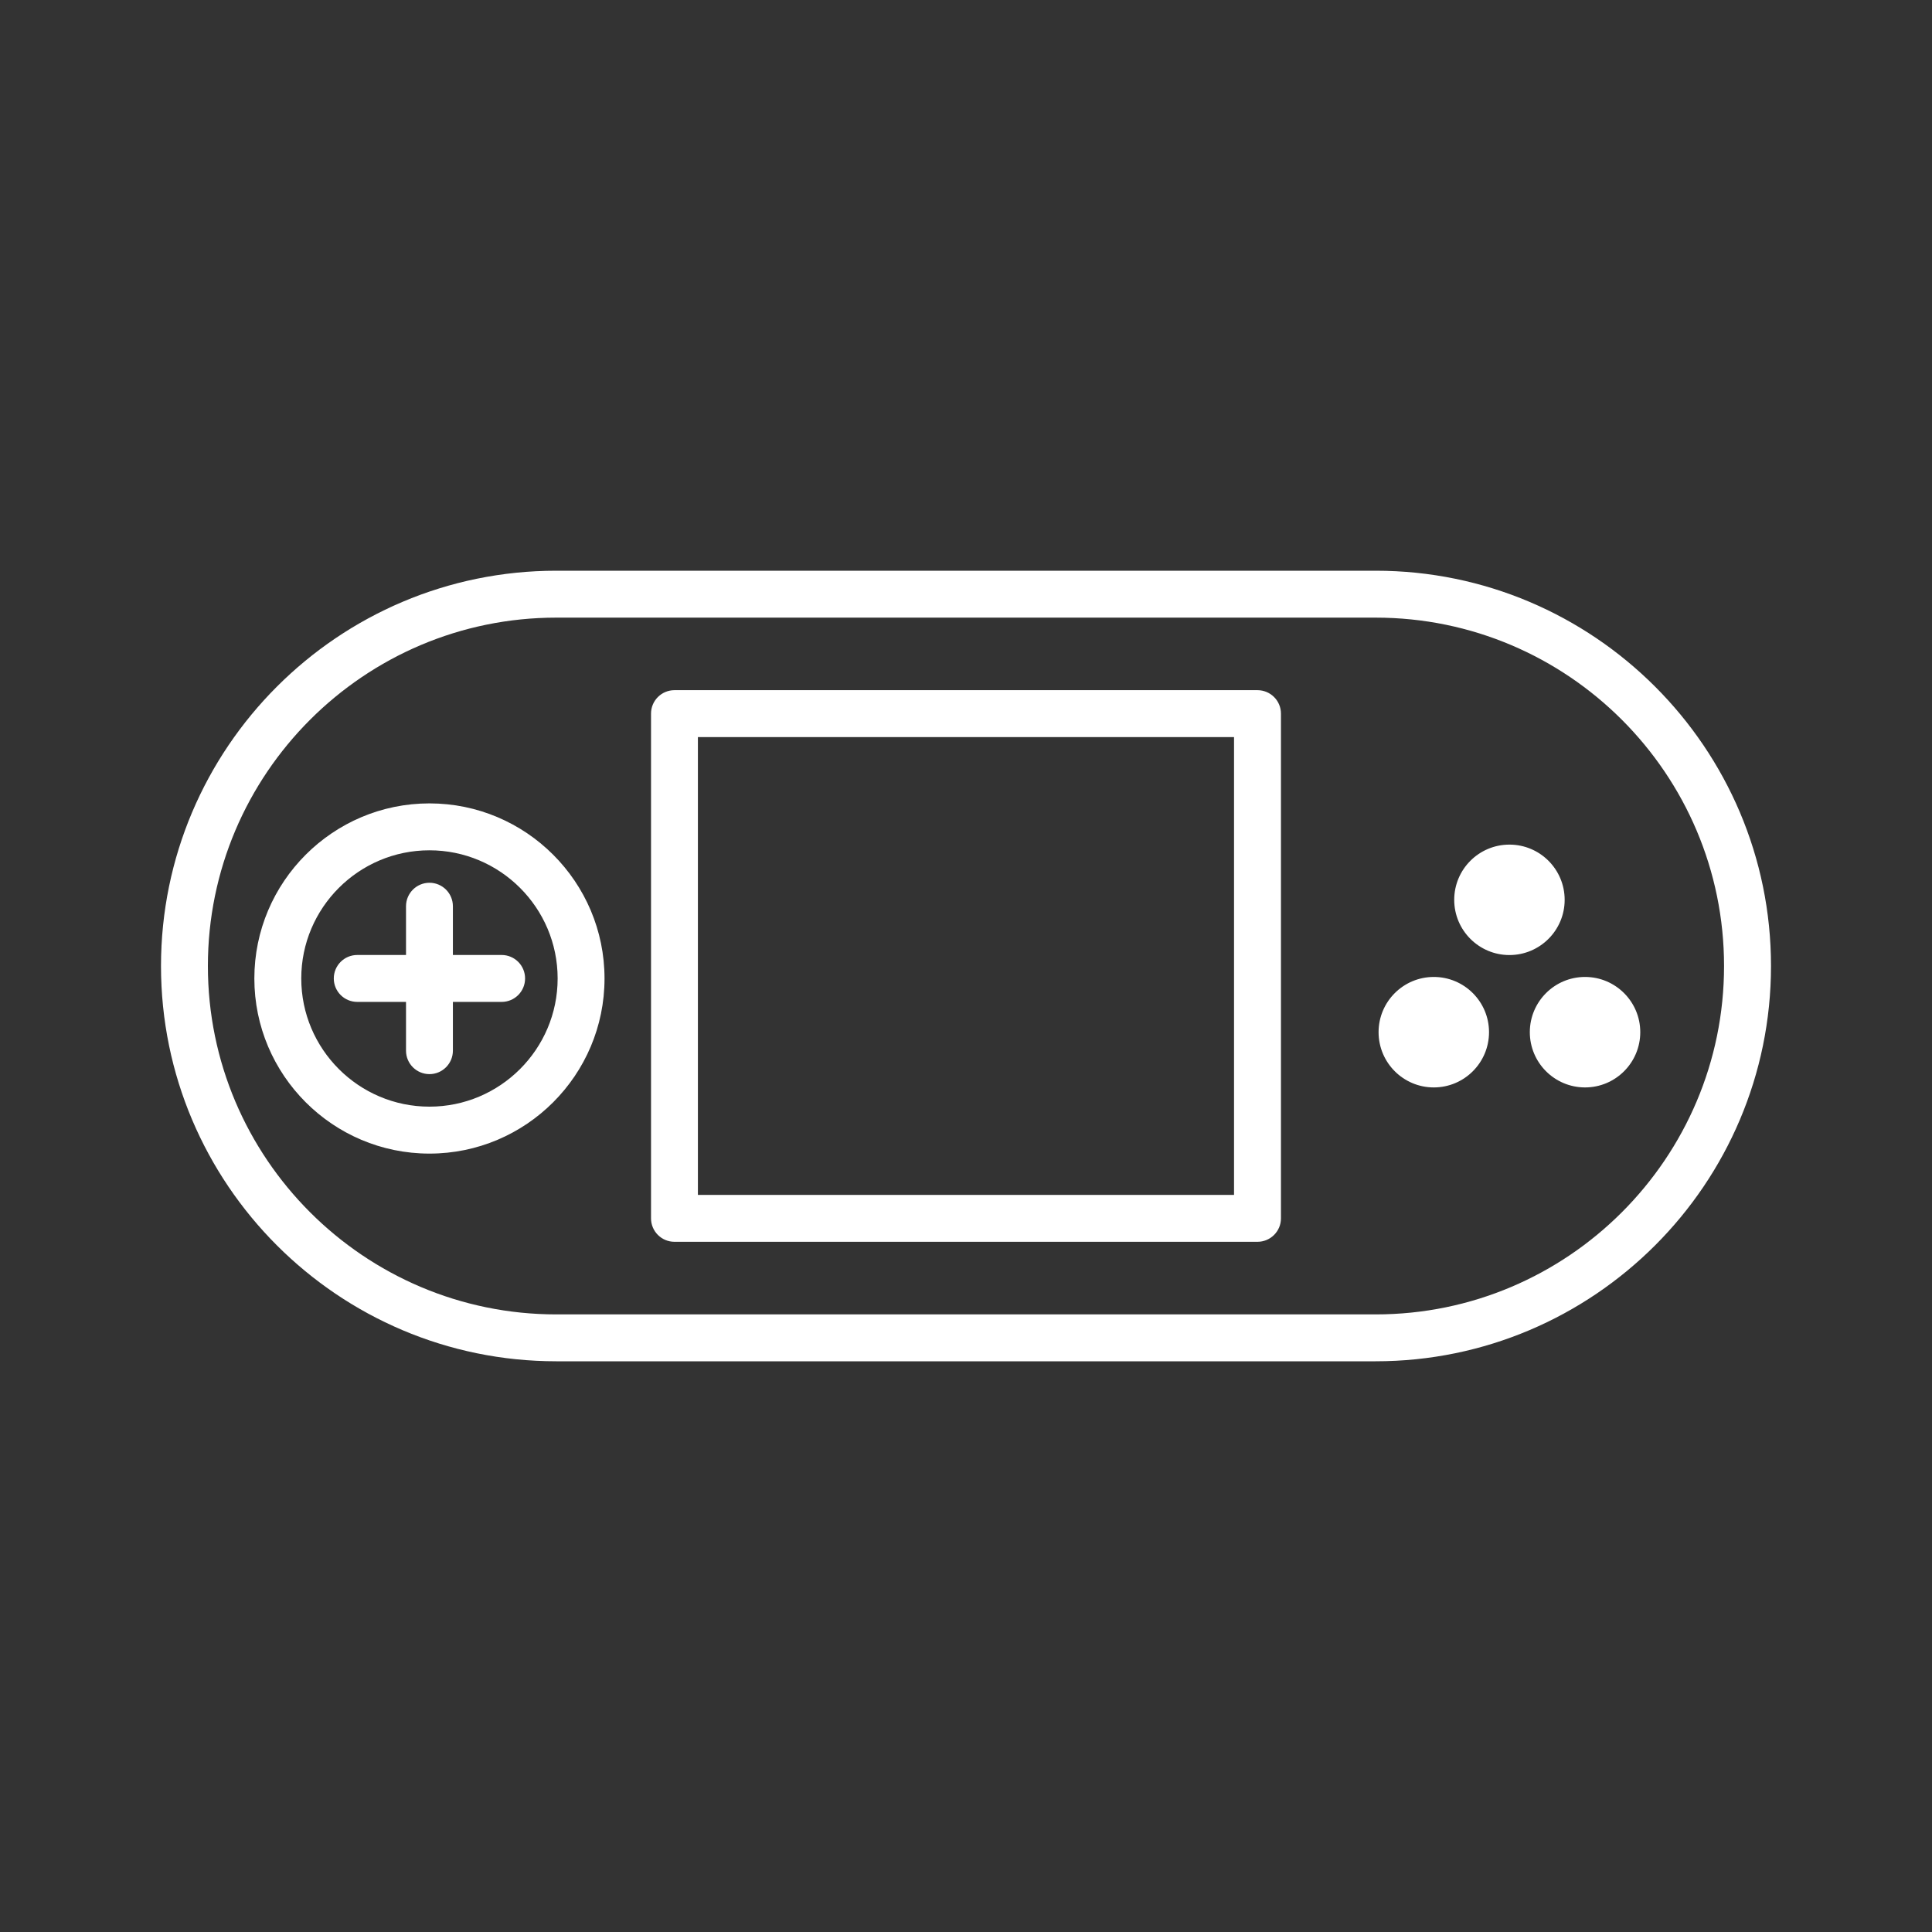 <?xml version="1.0" encoding="utf-8"?>
<!-- Generator: Adobe Illustrator 16.0.5, SVG Export Plug-In . SVG Version: 6.00 Build 0)  -->
<!DOCTYPE svg PUBLIC "-//W3C//DTD SVG 1.1//EN" "http://www.w3.org/Graphics/SVG/1.1/DTD/svg11.dtd">
<svg version="1.1" id="PICTOS-MAIN-SECTION" xmlns="http://www.w3.org/2000/svg" xmlns:xlink="http://www.w3.org/1999/xlink"
	 x="0px" y="0px" width="60px" height="60px" viewBox="0 0 60 60" enable-background="new 0 0 60 60" xml:space="preserve">
<rect x="0" y="0" width="60" height="60" fill="#333333" stroke="none"/>
<path fill="#FFFFFF" d="M42.723,42.276H17.276C10.507,42.276,5,36.77,5,30s5.508-12.276,12.277-12.276h25.446
	C49.492,17.724,55,23.23,55,30S49.492,42.276,42.723,42.276L42.723,42.276z M17.276,19.181c-5.966,0-10.82,4.854-10.82,10.819
	s4.854,10.82,10.82,10.82h25.446c5.967,0,10.82-4.854,10.82-10.82s-4.854-10.819-10.82-10.819H17.276L17.276,19.181z M21.674,37.108
	h16.65V22.891h-16.65V37.108L21.674,37.108z M39.053,38.565H20.946c-0.402,0-0.728-0.326-0.728-0.728V22.162
	c0-0.402,0.326-0.728,0.728-0.728h18.106c0.402,0,0.729,0.325,0.729,0.728v15.676C39.781,38.239,39.455,38.565,39.053,38.565
	L39.053,38.565z M13.337,35.826c-2.999,0-5.438-2.44-5.438-5.438s2.439-5.438,5.438-5.438c2.998,0,5.437,2.439,5.437,5.438
	S16.335,35.826,13.337,35.826L13.337,35.826z M13.337,26.407c-2.195,0-3.981,1.785-3.981,3.98s1.786,3.981,3.981,3.981
	c2.195,0,3.981-1.786,3.981-3.981S15.532,26.407,13.337,26.407L13.337,26.407z M15.579,31.115l-1.514,0.001v1.514
	c0,0.401-0.326,0.728-0.728,0.728s-0.728-0.326-0.728-0.728v-1.514l-1.514-0.001c-0.402,0-0.729-0.325-0.729-0.728
	s0.326-0.729,0.729-0.729h1.514v-1.514c0-0.402,0.326-0.729,0.728-0.729s0.728,0.326,0.728,0.729v1.514h1.514
	c0.402,0,0.728,0.326,0.728,0.729S15.981,31.115,15.579,31.115L15.579,31.115z M47.51,32.055c0-0.946,0.768-1.715,1.715-1.715
	s1.715,0.769,1.715,1.715c0,0.947-0.768,1.716-1.715,1.716S47.51,33.002,47.51,32.055L47.51,32.055z M45.162,27.945
	c0-0.947,0.768-1.715,1.715-1.715s1.715,0.768,1.715,1.715c0,0.946-0.768,1.715-1.715,1.715S45.162,28.892,45.162,27.945
	L45.162,27.945z M42.813,32.055c0-0.946,0.768-1.715,1.715-1.715s1.715,0.769,1.715,1.715c0,0.947-0.768,1.716-1.715,1.716
	S42.813,33.002,42.813,32.055L42.813,32.055z"/>
</svg>
